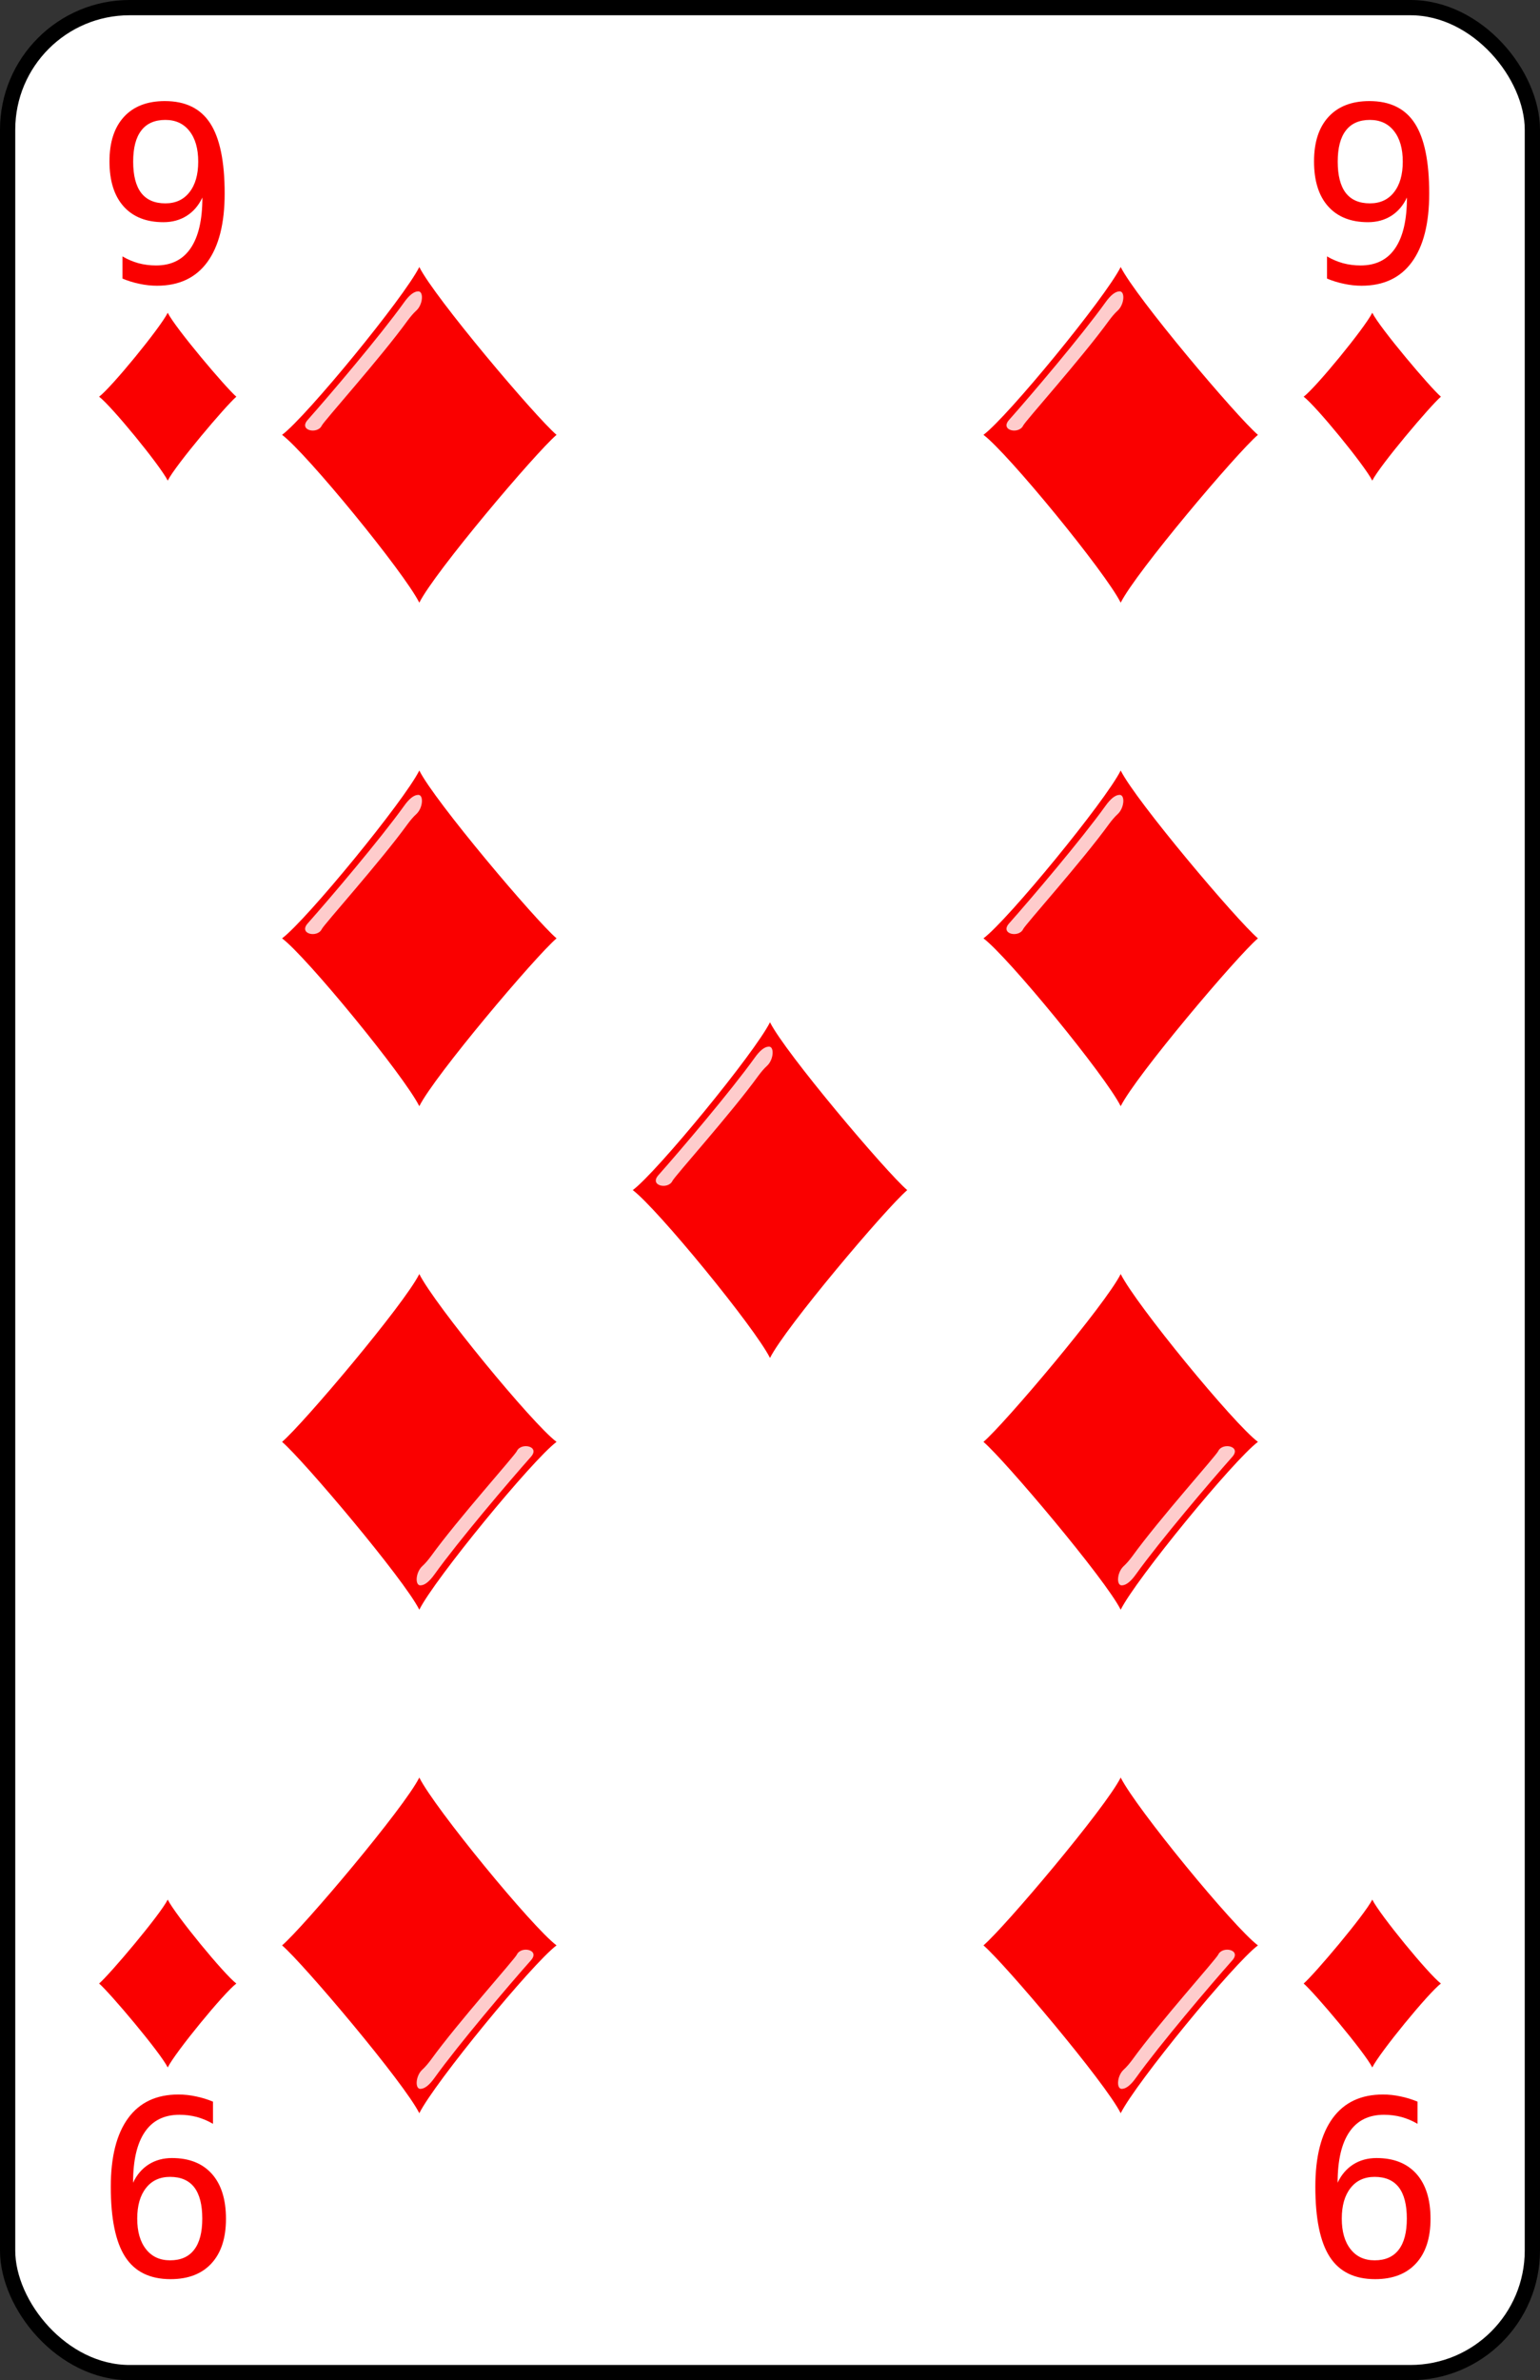 <?xml version="1.0" encoding="UTF-8" standalone="no"?>
<svg xmlns="http://www.w3.org/2000/svg" xmlns:xlink="http://www.w3.org/1999/xlink" version="1.1" viewBox="0 0 101 156" id="pad" >
  <rect x="0" y="0" width="101" height="156" fill="#333333" stroke="none"/>
  <defs>
    <clipPath id="cpf">
      <rect width="100" height="155" ry="8" x="0" y="0" id="card" style="fill:#ffffff;stroke:#000000;stroke-width:1" />
    </clipPath>
  <g id="di">
    <path d="M 10.5,20 C 10,21 6.8,24.9 6,25.5 6.8,26.1 10,30 10.5,31 11,30 14.3,26.1 15,25.5 14.3,24.9 11,21 10.5,20 z" id="di0" />
    <path d="M 10,21.16 C 10.17,20.92 10.32,20.81 10.44,20.8 10.65,20.76 10.63,21.21 10.41,21.42 10.3,21.52 10.21,21.63 10.12,21.75 9.23,22.98 7.36,25.06 7.3,25.2 7.16,25.49 6.53,25.36 6.84,25.01 7.56,24.2 9.21,22.26 10,21.16 z" style="opacity:0.8;fill:white" />
  </g>
    <path d="M 10.344,12.828 C 11.016,12.828 11.542,12.586 11.922,12.102 12.307,11.617 12.5,10.948 12.5,10.094 12.5,9.24 12.307,8.57 11.922,8.086 11.542,7.602 11.016,7.359 10.344,7.359 9.646,7.359 9.12,7.591 8.766,8.055 8.411,8.513 8.234,9.193 8.234,10.094 8.234,11 8.409,11.682 8.758,12.141 9.112,12.599 9.641,12.828 10.344,12.828 M 7.531,17.758 7.531,16.305 C 7.859,16.497 8.208,16.646 8.578,16.75 8.948,16.849 9.333,16.898 9.734,16.898 10.734,16.898 11.49,16.523 12,15.773 12.516,15.018 12.773,13.909 12.773,12.445 12.529,12.966 12.185,13.367 11.742,13.648 11.3,13.925 10.792,14.062 10.219,14.062 9.094,14.062 8.221,13.716 7.602,13.023 6.987,12.331 6.68,11.349 6.68,10.078 6.68,8.823 6.995,7.852 7.625,7.164 8.26,6.471 9.156,6.125 10.312,6.125 11.667,6.125 12.659,6.612 13.289,7.586 13.919,8.56 14.234,10.091 14.234,12.18 14.234,14.143 13.854,15.643 13.094,16.68 12.338,17.711 11.24,18.227 9.797,18.227 9.417,18.227 9.034,18.185 8.648,18.102 8.263,18.023 7.891,17.909 7.531,17.758" id="t9" />
  </defs>
  <g transform="translate(0.5,0.5)" id="9_diamond" style="fill:#fa0000">
    <use xlink:href="#card" />
    <use xlink:href="#t9" />
    <use transform="translate(79,0)" xlink:href="#t9" />
    <use transform="matrix(-1,0,0,-1,21,155)" xlink:href="#t9" />
    <use transform="matrix(-1,0,0,-1,100,155)" xlink:href="#t9" />
    <use xlink:href="#di0" />
    <use transform="translate(79,0)" xlink:href="#di0" />
    <use transform="matrix(-1,0,0,-1,21,155)" xlink:href="#di0" />
    <use transform="matrix(-1,0,0,-1,100,155)" xlink:href="#di0" />
    <use transform="matrix(2,0,0,2,6,-23)" xlink:href="#di" />
    <use transform="matrix(2,0,0,2,52,-23)" xlink:href="#di" />
    <use transform="matrix(2,0,0,2,52,10)" xlink:href="#di" />
    <use transform="matrix(2,0,0,2,29,26.5)" xlink:href="#di" />
    <use transform="matrix(2,0,0,2,6,10)" xlink:href="#di" />
    <use transform="matrix(-2,0,0,-2,48,145)" xlink:href="#di" />
    <use transform="matrix(-2,0,0,-2,94,145)" xlink:href="#di" />
    <use transform="matrix(-2,0,0,-2,48,178)" xlink:href="#di" />
    <use transform="matrix(-2,0,0,-2,94,178)" xlink:href="#di" />
  </g>
</svg>
